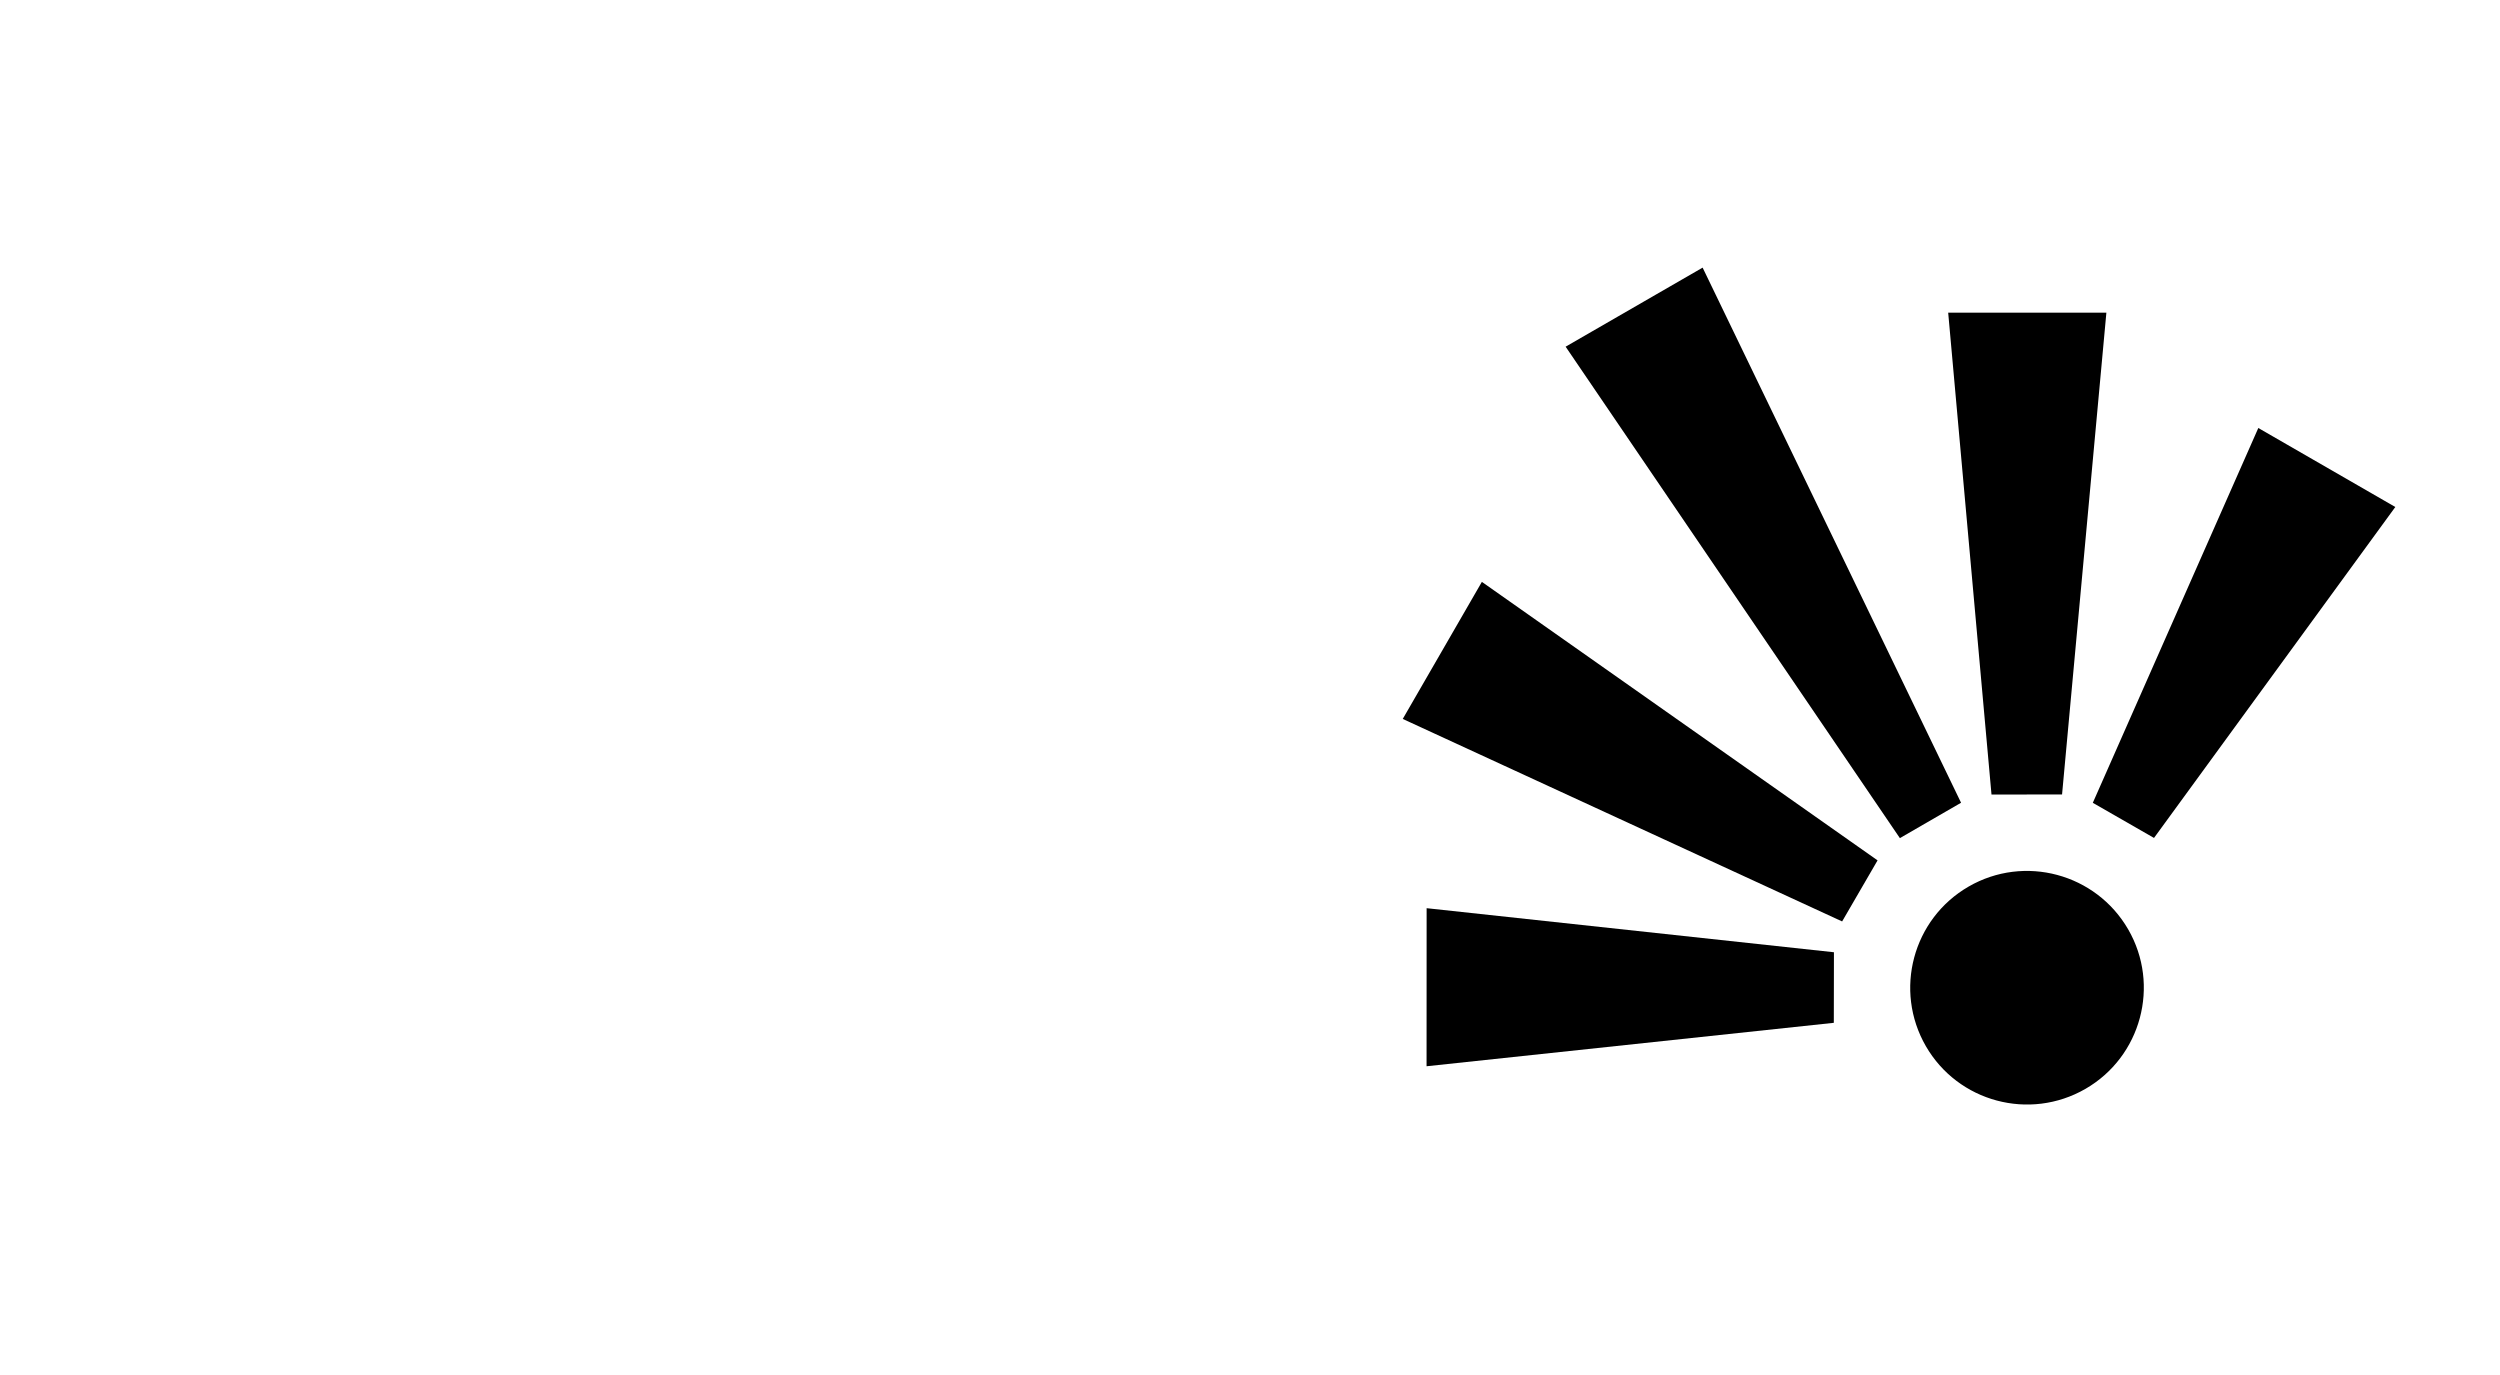 <?xml version="1.0" encoding="utf-8"?>
<!-- Generator: Adobe Illustrator 17.0.0, SVG Export Plug-In . SVG Version: 6.00 Build 0)  -->
<!DOCTYPE svg PUBLIC "-//W3C//DTD SVG 1.1//EN" "http://www.w3.org/Graphics/SVG/1.1/DTD/svg11.dtd">
<svg version="1.1" id="Layer_1" xmlns="http://www.w3.org/2000/svg" xmlns:xlink="http://www.w3.org/1999/xlink" x="0px" y="0px"
	 width="40px" height="22px" viewBox="0 0 40 22" enable-background="new 0 0 40 22" xml:space="preserve">
<line fill="none" x1="2" y1="2" x2="2" y2="20"/>
<rect fill="none" width="40" height="22"/>
<g>
	<path d="M31.498,14.185c0.893-0.516,2.037-0.208,2.553,0.685c0.516,0.893,0.208,2.037-0.684,2.552
		c-0.895,0.516-2.038,0.209-2.553-0.683C30.298,15.845,30.604,14.701,31.498,14.185z"/>
	<g>
		<polygon points="30.398,13.41 31.377,12.844 27.242,4.282 25.05,5.547 		"/>
	</g>
	<g>
		<polygon points="29.341,16.365 29.343,15.236 22.826,14.531 22.825,17.06 		"/>
	</g>
	<g>
		<polygon points="29.474,14.743 30.041,13.766 23.71,9.31 22.444,11.503 		"/>
	</g>
	<g>
		<polygon points="34.464,13.407 33.485,12.845 36.133,6.848 38.325,8.112 		"/>
	</g>
	<g>
		<polygon points="32.993,12.711 31.864,12.713 31.171,5.003 33.702,5.003 		"/>
	</g>
</g>
</svg>
